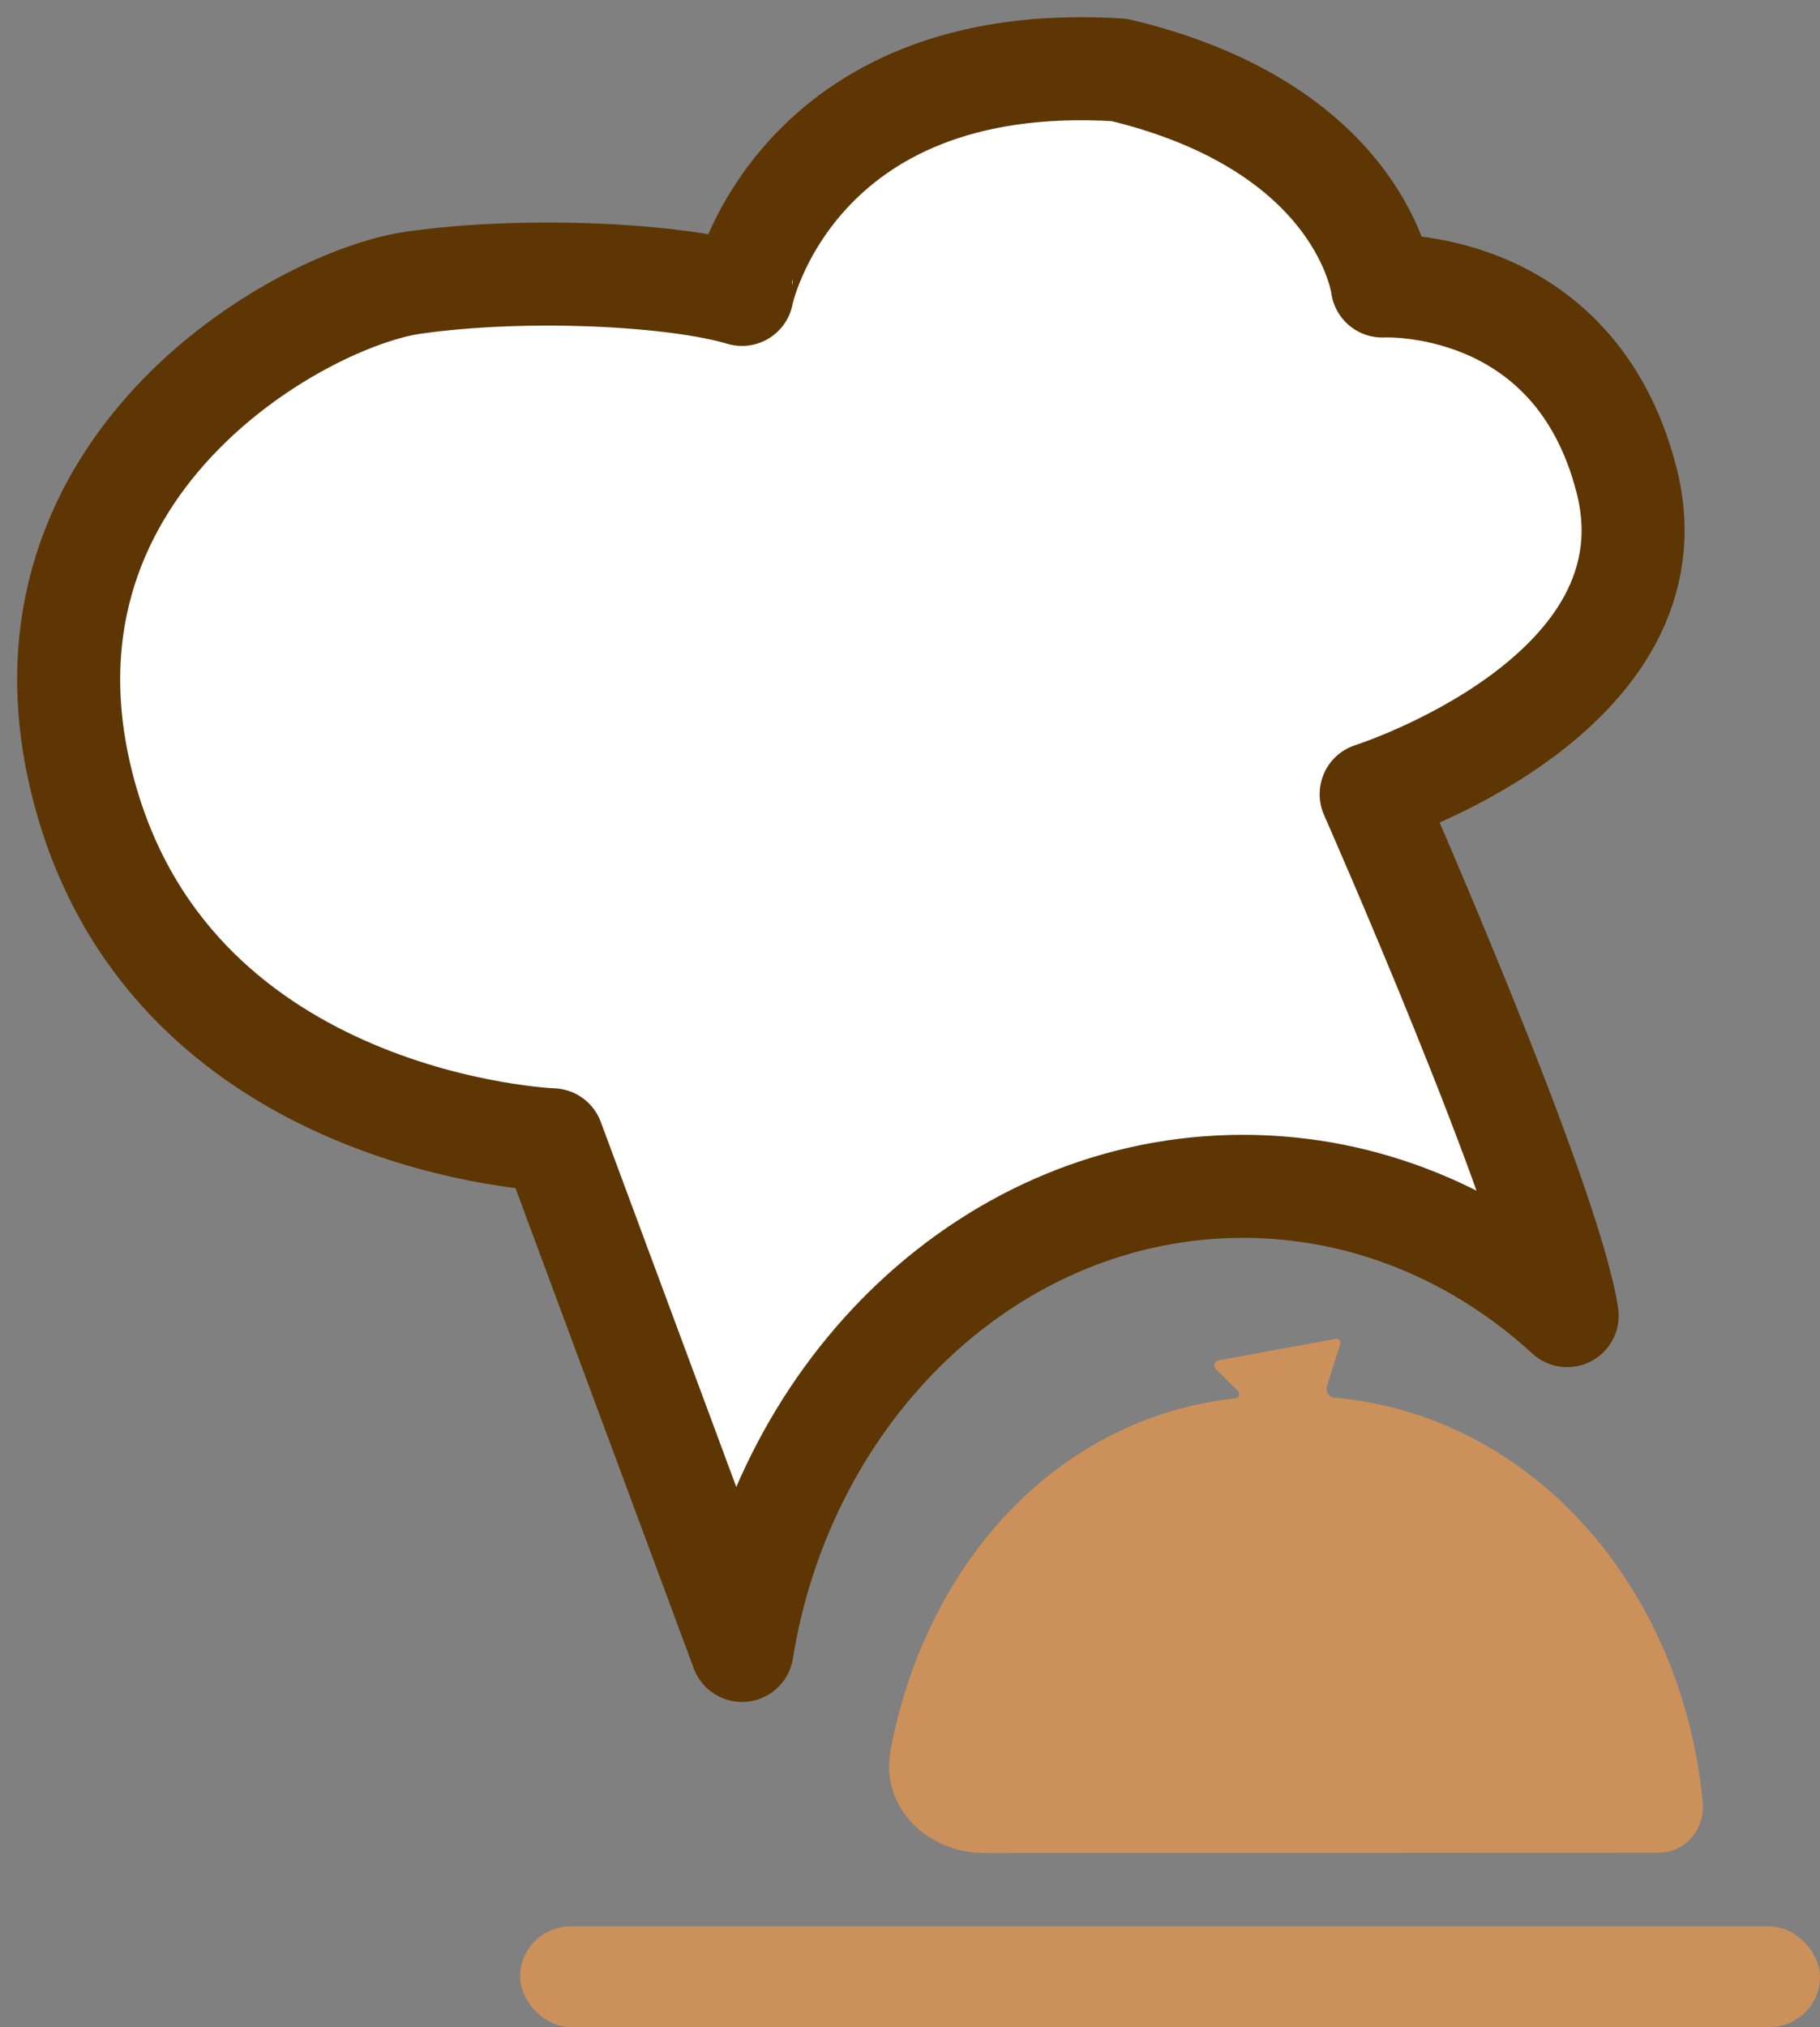 <svg width="53" height="59" viewBox="0 0 53 59" fill="none" xmlns="http://www.w3.org/2000/svg">
<rect x="0" y="0" width="53" height="59" fill="#808080" stroke="none"/>
<path fill-rule="evenodd" clip-rule="evenodd" d="M21.608 48.038L16.089 33.177C16.089 33.177 5.171 32.771 2.494 23.208C-0.183 13.646 8.739 8.699 12.036 8.229C15.332 7.759 19.678 7.99 21.608 8.569C21.599 8.532 23.11 1.435 32.596 2.036C39.702 3.728 40.254 8.324 40.254 8.324C40.254 8.324 45.828 8.015 47.362 13.957C48.985 20.245 39.929 23.116 39.929 23.116C39.929 23.116 45.097 34.815 45.638 38.293C43.072 35.944 39.782 34.531 36.197 34.531C28.913 34.531 22.847 40.36 21.608 48.038Z" fill="white" stroke="#5D3604" stroke-width="3" stroke-miterlimit="1.5" stroke-linecap="round" stroke-linejoin="round"/>
<path fill-rule="evenodd" clip-rule="evenodd" d="M38.642 40.344C38.618 40.419 38.629 40.502 38.671 40.568C38.714 40.634 38.782 40.676 38.858 40.682C44.585 41.188 48.989 46.171 49.585 52.472C49.617 52.846 49.497 53.216 49.255 53.492C49.012 53.769 48.669 53.927 48.31 53.927C44.559 53.933 33.901 53.935 28.653 53.935C26.996 53.935 25.627 52.58 25.933 50.952C26.966 45.458 30.822 41.258 35.98 40.702C36.027 40.697 36.066 40.664 36.082 40.618C36.097 40.572 36.085 40.52 36.05 40.487C35.868 40.307 35.595 40.038 35.408 39.853C35.369 39.815 35.354 39.756 35.369 39.702C35.385 39.648 35.428 39.608 35.481 39.598C36.235 39.459 38.29 39.081 38.91 38.967C38.947 38.96 38.986 38.974 39.011 39.004C39.036 39.034 39.044 39.076 39.032 39.114C38.94 39.405 38.756 39.983 38.642 40.344Z" fill="#CC915A"/>
<rect x="15.146" y="56.073" width="37.854" height="2.927" rx="1.463" fill="#CC915A"/>
</svg>
